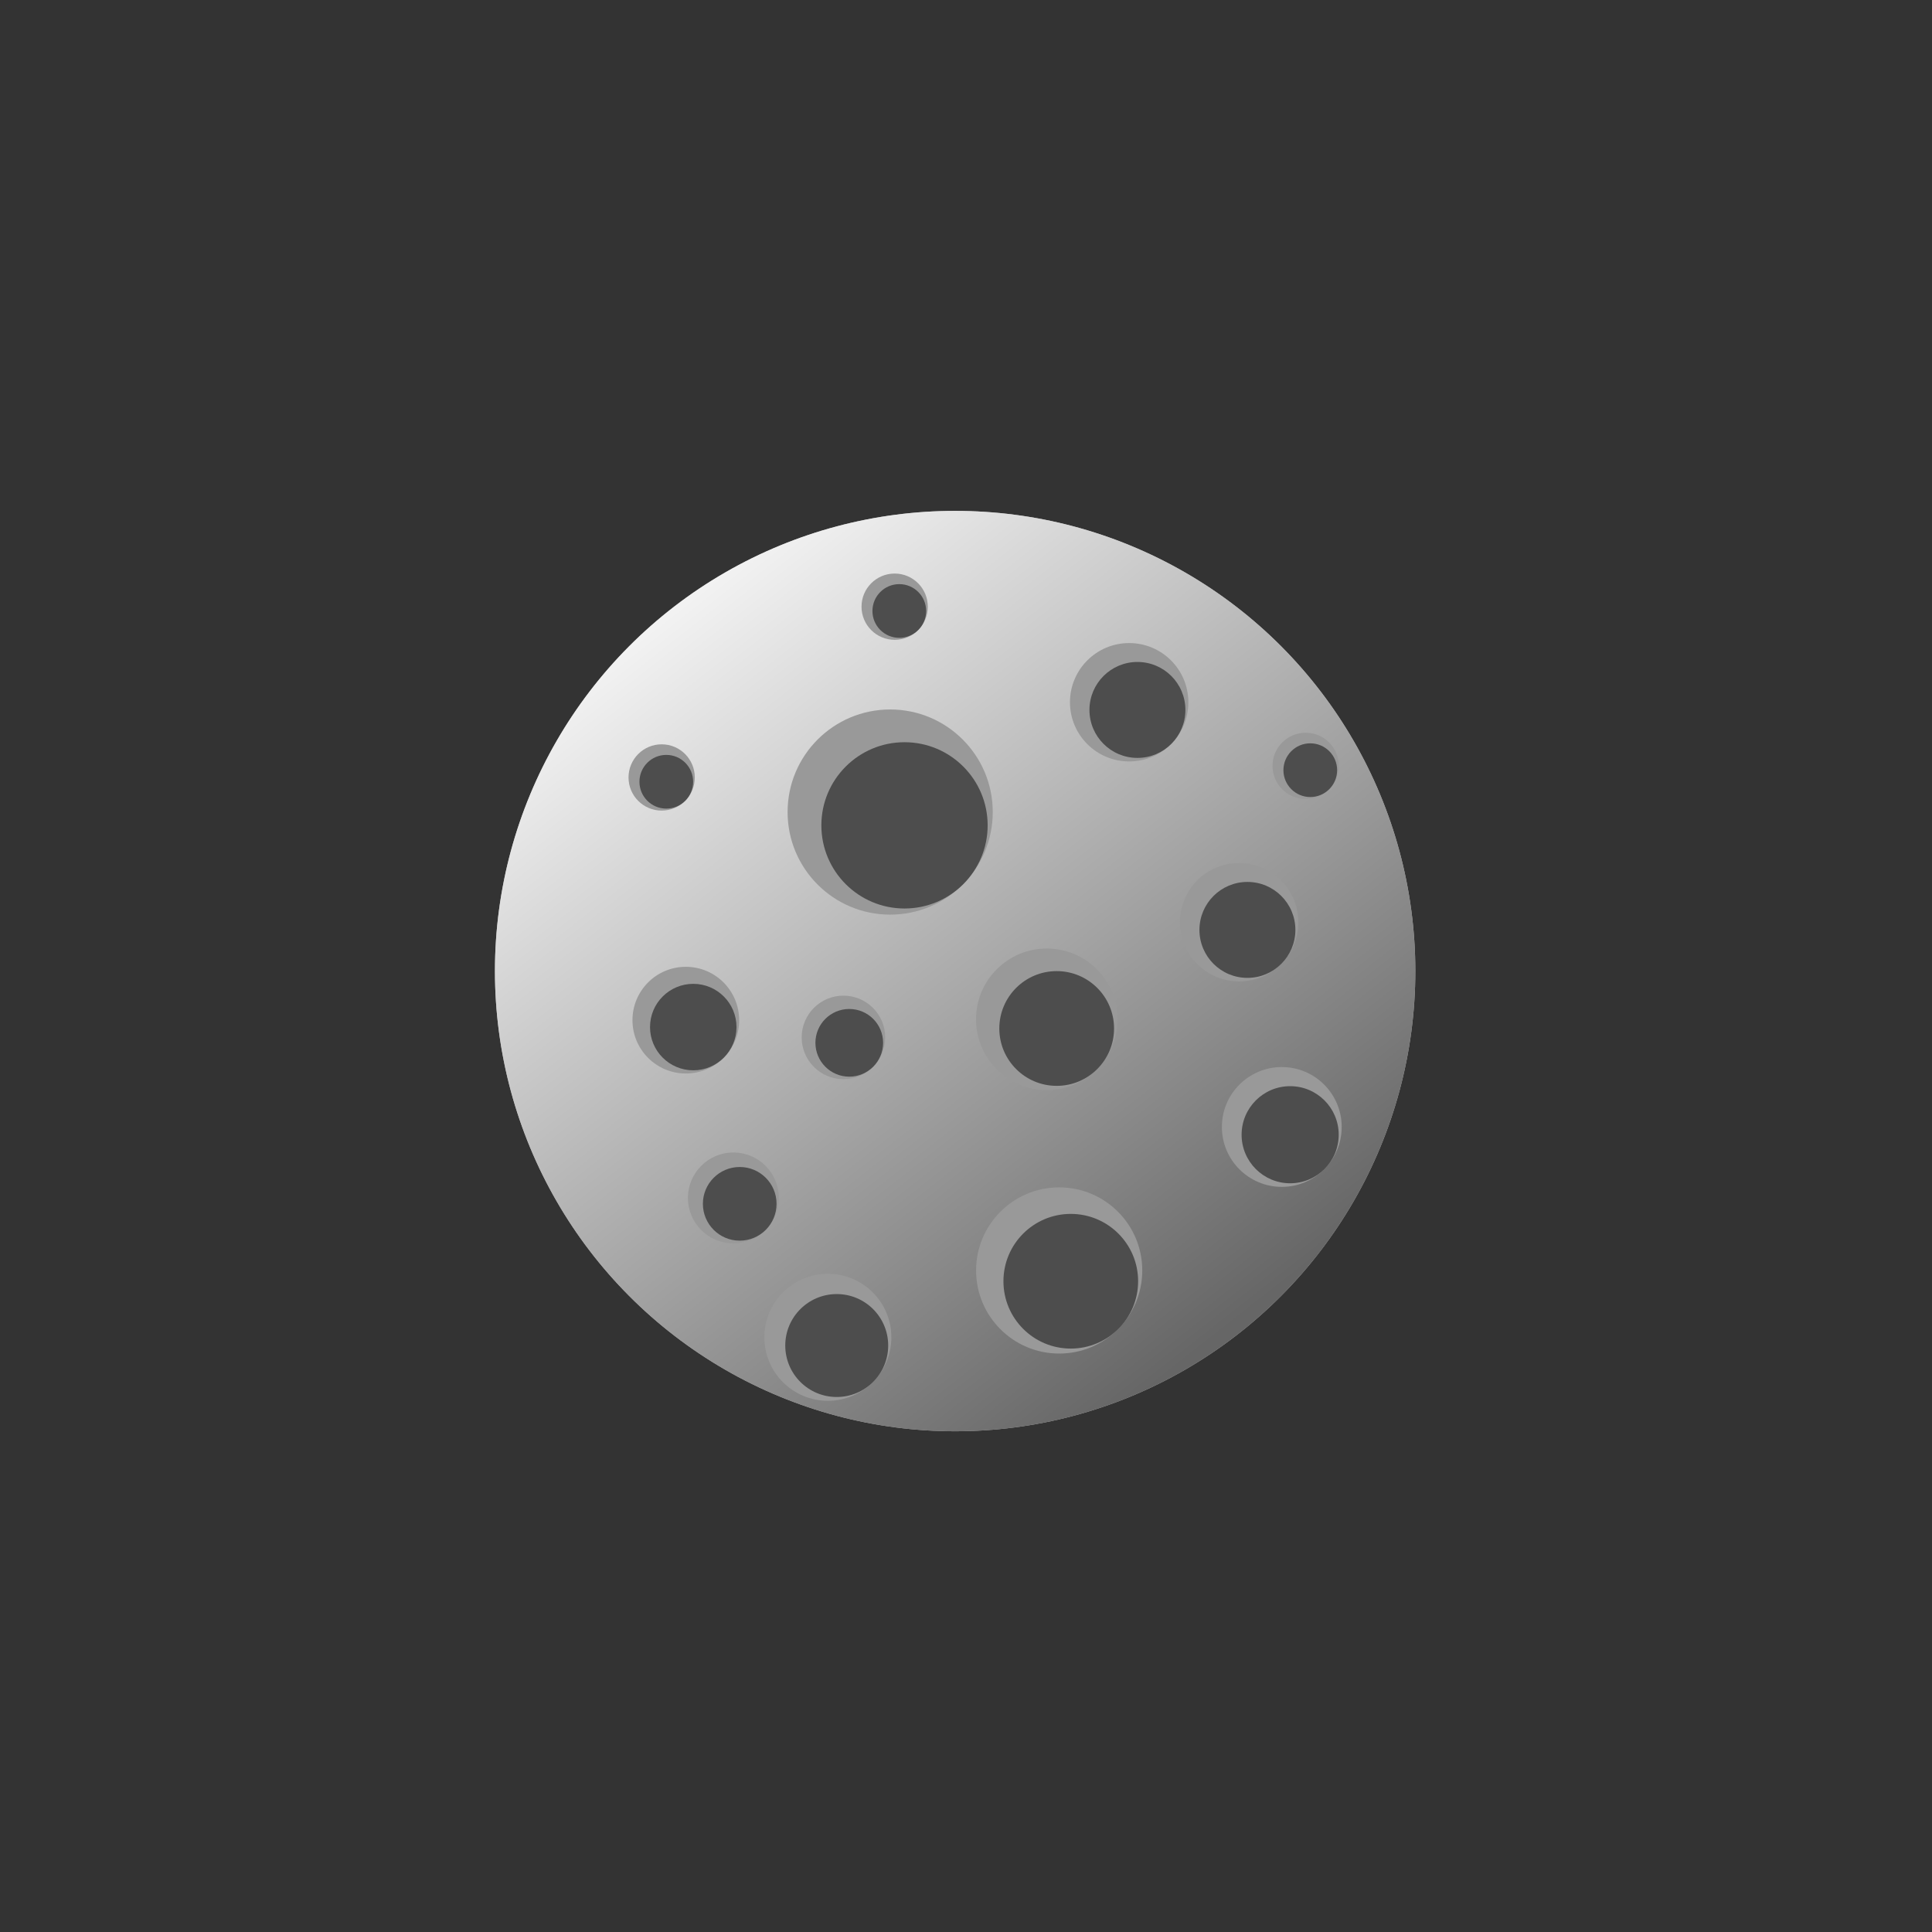 <?xml version="1.0" encoding="UTF-8" standalone="no"?>
<svg
   xmlns:dc="http://purl.org/dc/elements/1.1/"
   xmlns:cc="http://creativecommons.org/ns#"
   xmlns:rdf="http://www.w3.org/1999/02/22-rdf-syntax-ns#"
   xmlns:svg="http://www.w3.org/2000/svg"
   xmlns="http://www.w3.org/2000/svg"
   xmlns:xlink="http://www.w3.org/1999/xlink"
   xmlns:sodipodi="http://sodipodi.sourceforge.net/DTD/sodipodi-0.dtd"
   xmlns:inkscape="http://www.inkscape.org/namespaces/inkscape"
   version="1.1"
   width="240px"
   height="240px"
   viewBox="0 0 240 240"
   id="svg4"
   sodipodi:docname="lua.svg"
   inkscape:version="0.92.4 (5da689c313, 2019-01-14)">
  <rect x="0" y="0" width="240" height="240" fill="#333333" stroke="none"/>
  <defs
     id="defs8">
    <linearGradient
       id="linearGradient829"
       inkscape:collect="always">
      <stop
         id="stop833"
         offset="0"
         style="stop-color:#f2f2f2;stop-opacity:1" />
      <stop
         id="stop835"
         offset="1"
         style="stop-color:#666666;stop-opacity:1" />
    </linearGradient>
    <linearGradient
       inkscape:collect="always"
       xlink:href="#linearGradient829"
       id="linearGradient831"
       x1="85.931"
       y1="74.249"
       x2="155.324"
       y2="162.698"
       gradientUnits="userSpaceOnUse" />
  </defs>
  <sodipodi:namedview
     pagecolor="#ffffff"
     bordercolor="#666666"
     borderopacity="1"
     objecttolerance="10"
     gridtolerance="10"
     guidetolerance="10"
     inkscape:pageopacity="0"
     inkscape:pageshadow="2"
     inkscape:window-width="1296"
     inkscape:window-height="704"
     id="namedview6"
     showgrid="false"
     inkscape:zoom="1.9666667"
     inkscape:cx="151.04712"
     inkscape:cy="122.85322"
     inkscape:window-x="70"
     inkscape:window-y="27"
     inkscape:window-maximized="1"
     inkscape:current-layer="svg4" />
  <g
     id="g969">
    <circle
       r="57.168"
       cy="120.631"
       cx="118.65"
       id="path817"
       style="opacity:1;fill:#b3b3b3;fill-opacity:1;fill-rule:evenodd;stroke:none;stroke-width:15.197;stroke-linecap:butt;stroke-linejoin:round;stroke-miterlimit:4;stroke-dasharray:none;stroke-opacity:1;paint-order:markers stroke fill" />
    <circle
       style="opacity:1;fill:url(#linearGradient831);fill-opacity:1;fill-rule:evenodd;stroke:none;stroke-width:15.197;stroke-linecap:butt;stroke-linejoin:round;stroke-miterlimit:4;stroke-dasharray:none;stroke-opacity:1;paint-order:markers stroke fill"
       id="circle823"
       cx="118.65"
       cy="120.631"
       r="57.168" />
    <g
       transform="translate(-1.438,-2.517)"
       id="g848">
      <circle
         style="opacity:1;fill:#999999;fill-opacity:1;fill-rule:evenodd;stroke:none;stroke-width:17.937;stroke-linecap:butt;stroke-linejoin:round;stroke-miterlimit:4;stroke-dasharray:none;stroke-opacity:1;paint-order:markers stroke fill"
         id="path838"
         cx="112.019"
         cy="103.393"
         r="12.743" />
      <circle
         r="10.328"
         cy="105.046"
         cx="113.799"
         id="circle840"
         style="opacity:1;fill:#4d4d4d;fill-opacity:1;fill-rule:evenodd;stroke:none;stroke-width:14.538;stroke-linecap:butt;stroke-linejoin:round;stroke-miterlimit:4;stroke-dasharray:none;stroke-opacity:1;paint-order:markers stroke fill" />
    </g>
    <g
       id="g854"
       transform="matrix(0.52,0,0,0.52,26.944,72.963)">
      <circle
         r="12.743"
         cy="103.393"
         cx="112.019"
         id="circle850"
         style="opacity:1;fill:#999999;fill-opacity:1;fill-rule:evenodd;stroke:none;stroke-width:17.937;stroke-linecap:butt;stroke-linejoin:round;stroke-miterlimit:4;stroke-dasharray:none;stroke-opacity:1;paint-order:markers stroke fill" />
      <circle
         style="opacity:1;fill:#4d4d4d;fill-opacity:1;fill-rule:evenodd;stroke:none;stroke-width:14.538;stroke-linecap:butt;stroke-linejoin:round;stroke-miterlimit:4;stroke-dasharray:none;stroke-opacity:1;paint-order:markers stroke fill"
         id="circle852"
         cx="113.799"
         cy="105.046"
         r="10.328" />
    </g>
    <g
       transform="matrix(0.407,0,0,0.407,59.182,86.789)"
       id="g860">
      <circle
         style="opacity:1;fill:#999999;fill-opacity:1;fill-rule:evenodd;stroke:none;stroke-width:17.937;stroke-linecap:butt;stroke-linejoin:round;stroke-miterlimit:4;stroke-dasharray:none;stroke-opacity:1;paint-order:markers stroke fill"
         id="circle856"
         cx="112.019"
         cy="103.393"
         r="12.743" />
      <circle
         r="10.328"
         cy="105.046"
         cx="113.799"
         id="circle858"
         style="opacity:1;fill:#4d4d4d;fill-opacity:1;fill-rule:evenodd;stroke:none;stroke-width:14.538;stroke-linecap:butt;stroke-linejoin:round;stroke-miterlimit:4;stroke-dasharray:none;stroke-opacity:1;paint-order:markers stroke fill" />
    </g>
    <g
       id="g866"
       transform="matrix(0.69,0,0,0.69,52.744,55.28)">
      <circle
         r="12.743"
         cy="103.393"
         cx="112.019"
         id="circle862"
         style="opacity:1;fill:#999999;fill-opacity:1;fill-rule:evenodd;stroke:none;stroke-width:17.937;stroke-linecap:butt;stroke-linejoin:round;stroke-miterlimit:4;stroke-dasharray:none;stroke-opacity:1;paint-order:markers stroke fill" />
      <circle
         style="opacity:1;fill:#4d4d4d;fill-opacity:1;fill-rule:evenodd;stroke:none;stroke-width:14.538;stroke-linecap:butt;stroke-linejoin:round;stroke-miterlimit:4;stroke-dasharray:none;stroke-opacity:1;paint-order:markers stroke fill"
         id="circle864"
         cx="113.799"
         cy="105.046"
         r="10.328" />
    </g>
    <g
       transform="matrix(0.577,0,0,0.577,89.296,54.904)"
       id="g872">
      <circle
         style="opacity:1;fill:#999999;fill-opacity:1;fill-rule:evenodd;stroke:none;stroke-width:17.937;stroke-linecap:butt;stroke-linejoin:round;stroke-miterlimit:4;stroke-dasharray:none;stroke-opacity:1;paint-order:markers stroke fill"
         id="circle868"
         cx="112.019"
         cy="103.393"
         r="12.743" />
      <circle
         r="10.328"
         cy="105.046"
         cx="113.799"
         id="circle870"
         style="opacity:1;fill:#4d4d4d;fill-opacity:1;fill-rule:evenodd;stroke:none;stroke-width:14.538;stroke-linecap:butt;stroke-linejoin:round;stroke-miterlimit:4;stroke-dasharray:none;stroke-opacity:1;paint-order:markers stroke fill" />
    </g>
    <g
       id="g878"
       transform="matrix(0.577,0,0,0.577,75.633,27.579)">
      <circle
         r="12.743"
         cy="103.393"
         cx="112.019"
         id="circle874"
         style="opacity:1;fill:#999999;fill-opacity:1;fill-rule:evenodd;stroke:none;stroke-width:17.937;stroke-linecap:butt;stroke-linejoin:round;stroke-miterlimit:4;stroke-dasharray:none;stroke-opacity:1;paint-order:markers stroke fill" />
      <circle
         style="opacity:1;fill:#4d4d4d;fill-opacity:1;fill-rule:evenodd;stroke:none;stroke-width:14.538;stroke-linecap:butt;stroke-linejoin:round;stroke-miterlimit:4;stroke-dasharray:none;stroke-opacity:1;paint-order:markers stroke fill"
         id="circle876"
         cx="113.799"
         cy="105.046"
         r="10.328" />
    </g>
    <g
       transform="matrix(0.323,0,0,0.323,46.012,63.182)"
       id="g884">
      <circle
         style="opacity:1;fill:#999999;fill-opacity:1;fill-rule:evenodd;stroke:none;stroke-width:17.937;stroke-linecap:butt;stroke-linejoin:round;stroke-miterlimit:4;stroke-dasharray:none;stroke-opacity:1;paint-order:markers stroke fill"
         id="circle880"
         cx="112.019"
         cy="103.393"
         r="12.743" />
      <circle
         r="10.328"
         cy="105.046"
         cx="113.799"
         id="circle882"
         style="opacity:1;fill:#4d4d4d;fill-opacity:1;fill-rule:evenodd;stroke:none;stroke-width:14.538;stroke-linecap:butt;stroke-linejoin:round;stroke-miterlimit:4;stroke-dasharray:none;stroke-opacity:1;paint-order:markers stroke fill" />
    </g>
    <g
       id="g890"
       transform="matrix(0.619,0,0,0.619,33.5,102.123)">
      <circle
         r="12.743"
         cy="103.393"
         cx="112.019"
         id="circle886"
         style="opacity:1;fill:#999999;fill-opacity:1;fill-rule:evenodd;stroke:none;stroke-width:17.937;stroke-linecap:butt;stroke-linejoin:round;stroke-miterlimit:4;stroke-dasharray:none;stroke-opacity:1;paint-order:markers stroke fill" />
      <circle
         style="opacity:1;fill:#4d4d4d;fill-opacity:1;fill-rule:evenodd;stroke:none;stroke-width:14.538;stroke-linecap:butt;stroke-linejoin:round;stroke-miterlimit:4;stroke-dasharray:none;stroke-opacity:1;paint-order:markers stroke fill"
         id="circle888"
         cx="113.799"
         cy="105.046"
         r="10.328" />
    </g>
    <g
       transform="matrix(0.81,0,0,0.81,40.839,74.073)"
       id="g896">
      <circle
         style="opacity:1;fill:#999999;fill-opacity:1;fill-rule:evenodd;stroke:none;stroke-width:17.937;stroke-linecap:butt;stroke-linejoin:round;stroke-miterlimit:4;stroke-dasharray:none;stroke-opacity:1;paint-order:markers stroke fill"
         id="circle892"
         cx="112.019"
         cy="103.393"
         r="12.743" />
      <circle
         r="10.328"
         cy="105.046"
         cx="113.799"
         id="circle894"
         style="opacity:1;fill:#4d4d4d;fill-opacity:1;fill-rule:evenodd;stroke:none;stroke-width:14.538;stroke-linecap:butt;stroke-linejoin:round;stroke-miterlimit:4;stroke-dasharray:none;stroke-opacity:1;paint-order:markers stroke fill" />
    </g>
    <g
       id="g902"
       transform="matrix(0.443,0,0,0.443,41.478,103.008)">
      <circle
         r="12.743"
         cy="103.393"
         cx="112.019"
         id="circle898"
         style="opacity:1;fill:#999999;fill-opacity:1;fill-rule:evenodd;stroke:none;stroke-width:17.937;stroke-linecap:butt;stroke-linejoin:round;stroke-miterlimit:4;stroke-dasharray:none;stroke-opacity:1;paint-order:markers stroke fill" />
      <circle
         style="opacity:1;fill:#4d4d4d;fill-opacity:1;fill-rule:evenodd;stroke:none;stroke-width:14.538;stroke-linecap:butt;stroke-linejoin:round;stroke-miterlimit:4;stroke-dasharray:none;stroke-opacity:1;paint-order:markers stroke fill"
         id="circle900"
         cx="113.799"
         cy="105.046"
         r="10.328" />
    </g>
    <g
       transform="matrix(0.584,0,0,0.584,93.809,79.613)"
       id="g908">
      <circle
         style="opacity:1;fill:#999999;fill-opacity:1;fill-rule:evenodd;stroke:none;stroke-width:17.937;stroke-linecap:butt;stroke-linejoin:round;stroke-miterlimit:4;stroke-dasharray:none;stroke-opacity:1;paint-order:markers stroke fill"
         id="circle904"
         cx="112.019"
         cy="103.393"
         r="12.743" />
      <circle
         r="10.328"
         cy="105.046"
         cx="113.799"
         id="circle906"
         style="opacity:1;fill:#4d4d4d;fill-opacity:1;fill-rule:evenodd;stroke:none;stroke-width:14.538;stroke-linecap:butt;stroke-linejoin:round;stroke-miterlimit:4;stroke-dasharray:none;stroke-opacity:1;paint-order:markers stroke fill" />
    </g>
    <g
       transform="matrix(0.323,0,0,0.323,74.956,41.969)"
       id="g914">
      <circle
         style="opacity:1;fill:#999999;fill-opacity:1;fill-rule:evenodd;stroke:none;stroke-width:17.937;stroke-linecap:butt;stroke-linejoin:round;stroke-miterlimit:4;stroke-dasharray:none;stroke-opacity:1;paint-order:markers stroke fill"
         id="circle910"
         cx="112.019"
         cy="103.393"
         r="12.743" />
      <circle
         r="10.328"
         cy="105.046"
         cx="113.799"
         id="circle912"
         style="opacity:1;fill:#4d4d4d;fill-opacity:1;fill-rule:evenodd;stroke:none;stroke-width:14.538;stroke-linecap:butt;stroke-linejoin:round;stroke-miterlimit:4;stroke-dasharray:none;stroke-opacity:1;paint-order:markers stroke fill" />
    </g>
    <g
       id="g920"
       transform="matrix(0.323,0,0,0.323,126.011,61.744)">
      <circle
         r="12.743"
         cy="103.393"
         cx="112.019"
         id="circle916"
         style="opacity:1;fill:#999999;fill-opacity:1;fill-rule:evenodd;stroke:none;stroke-width:17.937;stroke-linecap:butt;stroke-linejoin:round;stroke-miterlimit:4;stroke-dasharray:none;stroke-opacity:1;paint-order:markers stroke fill" />
      <circle
         style="opacity:1;fill:#4d4d4d;fill-opacity:1;fill-rule:evenodd;stroke:none;stroke-width:14.538;stroke-linecap:butt;stroke-linejoin:round;stroke-miterlimit:4;stroke-dasharray:none;stroke-opacity:1;paint-order:markers stroke fill"
         id="circle918"
         cx="113.799"
         cy="105.046"
         r="10.328" />
    </g>
  </g>
</svg>
